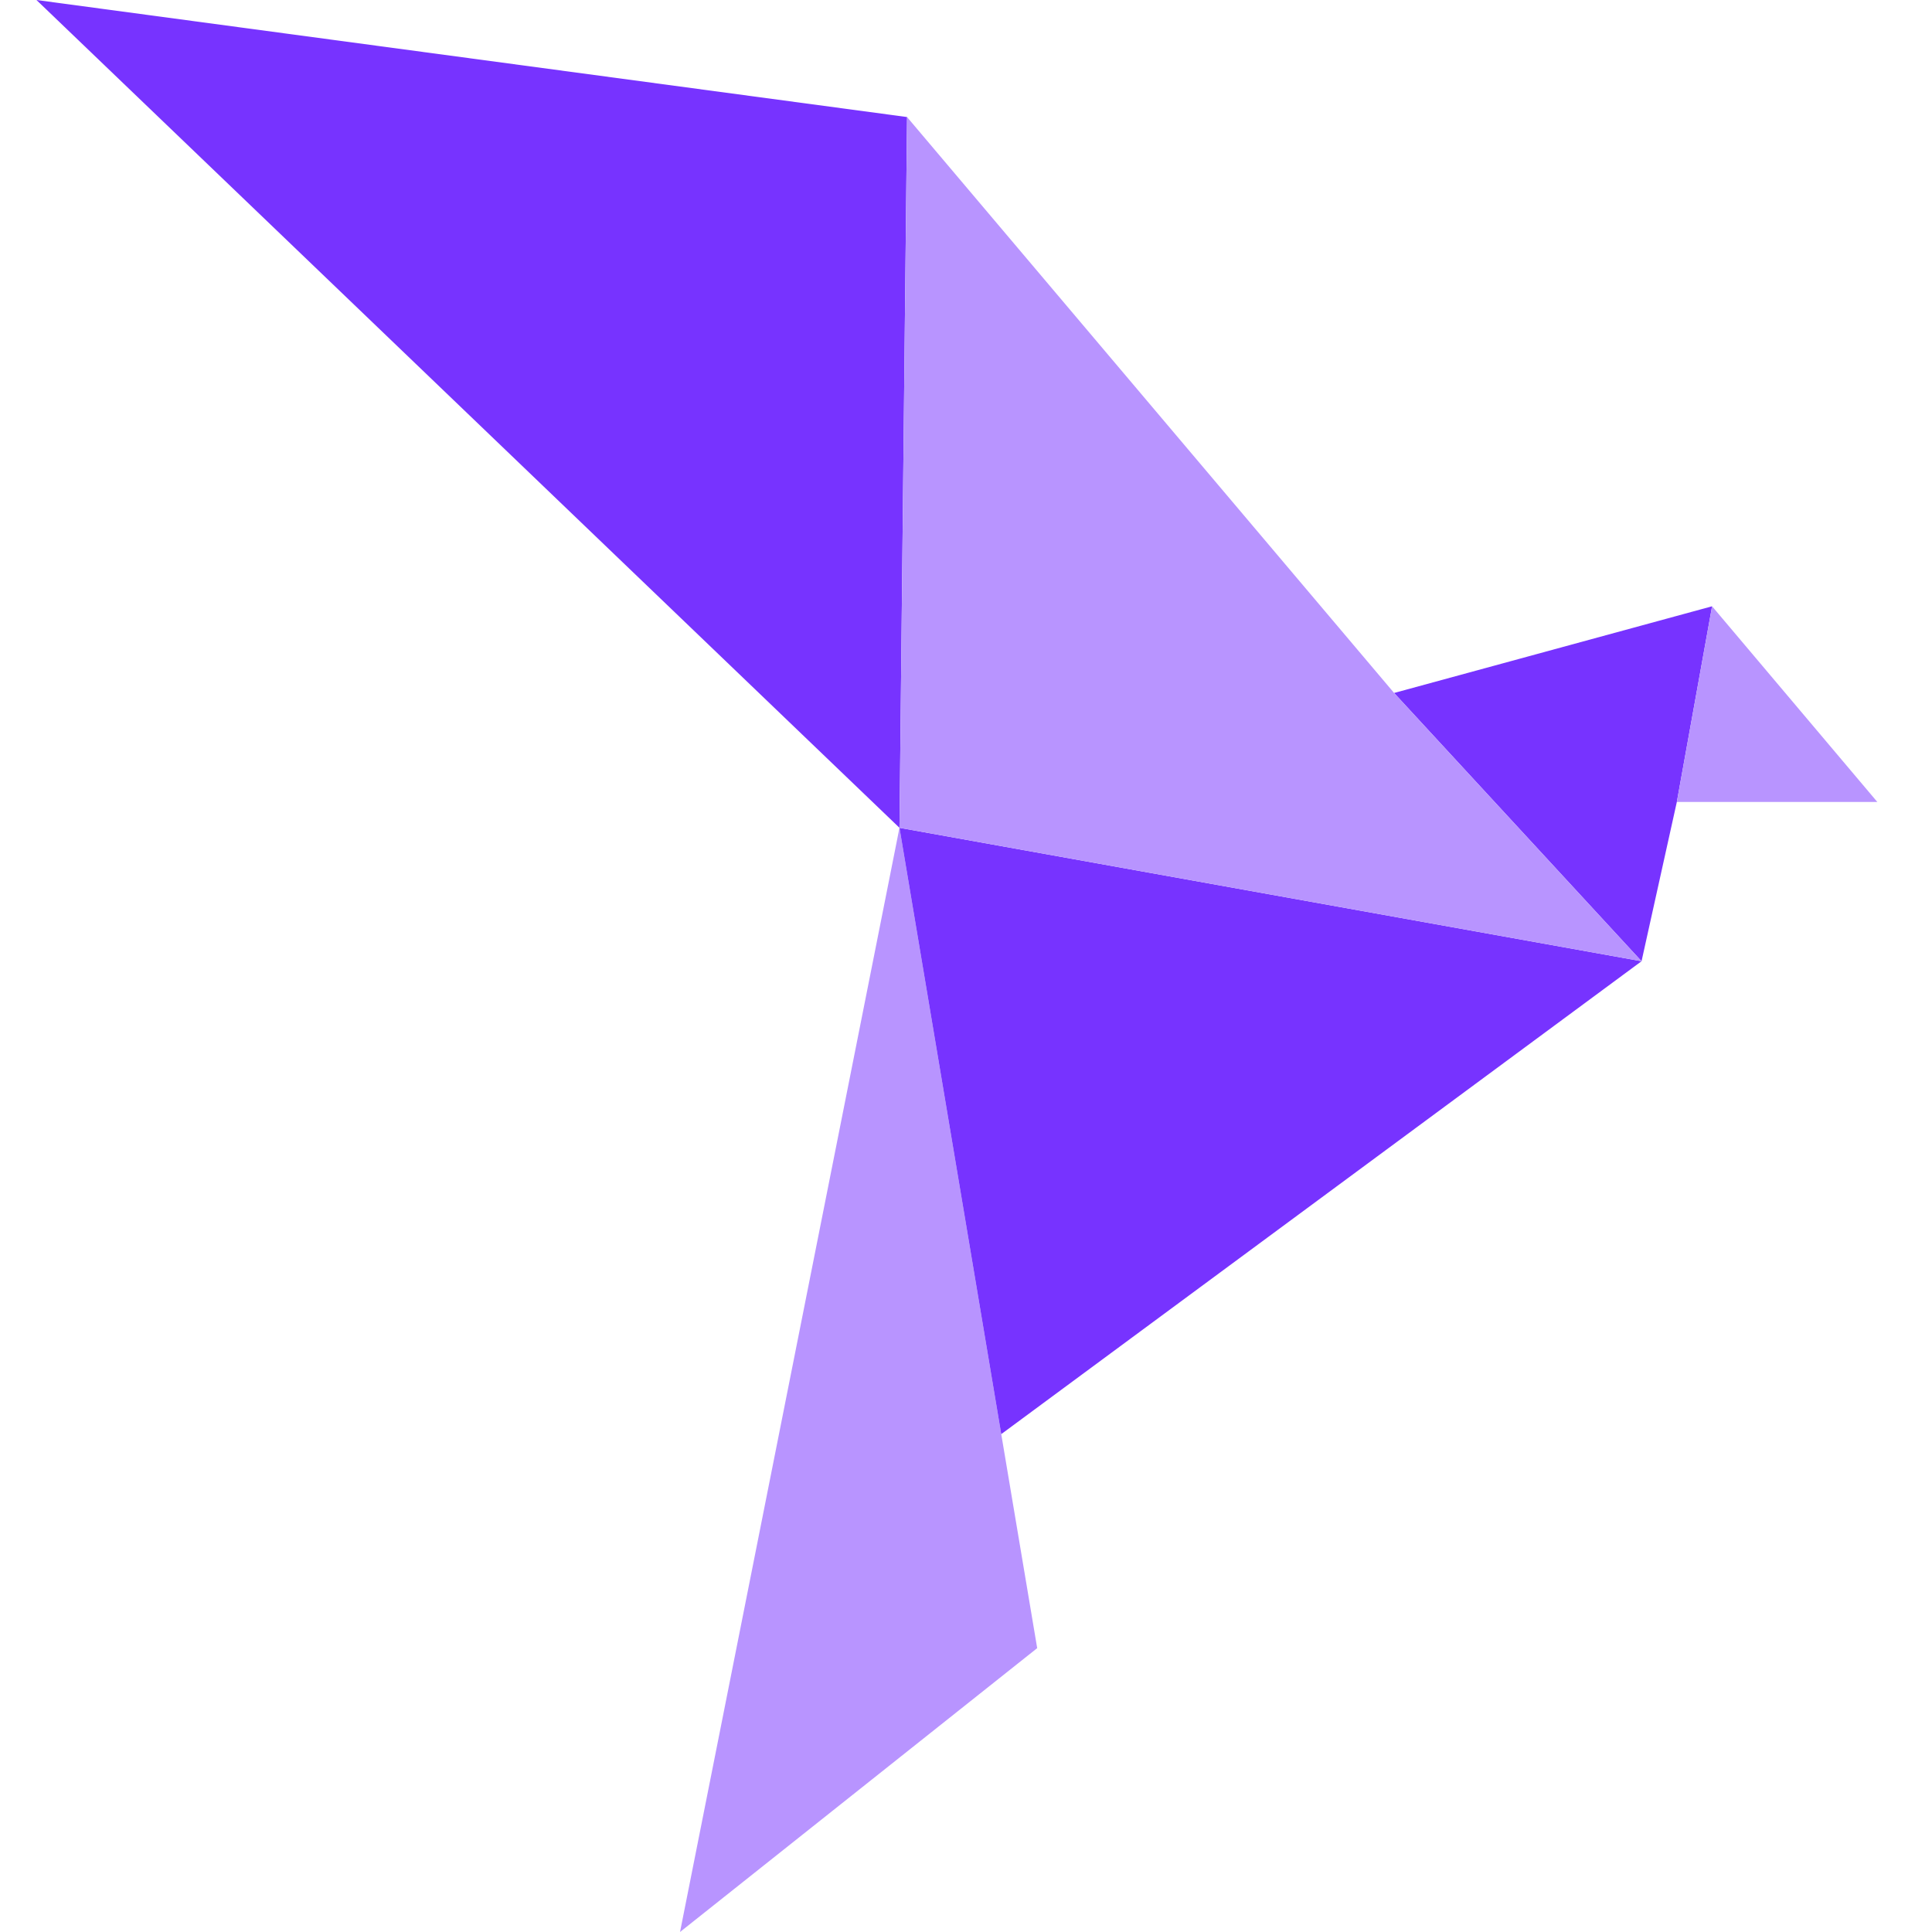 <svg width="240" height="240" viewBox="0 0 51 53" fill="none" xmlns="http://www.w3.org/2000/svg">
  <path d="M23.675 22.709L17.655 53L27.453 45.213L26.467 39.342L23.675 22.709Z" fill="#b894ff"/>
  <path d="M37.244 19.01L44.032 26.369L45 22L45.967 16.632L37.244 19.01Z" fill="#7733ff"/>
  <path d="M23.883 3.211L0 0L23.675 22.709L23.883 3.211Z" fill="#7733ff"/>
  <path d="M44.032 26.369L23.675 22.709L26.467 39.342L44.032 26.369Z" fill="#7733ff"/>
  <path d="M50.5 22L45.967 16.632L45 22H50.5Z" fill="#b894ff"/>
  <path d="M23.675 22.709L44.032 26.369L37.244 19.01L23.883 3.211L23.675 22.709Z" fill="#b894ff"/>
</svg>
